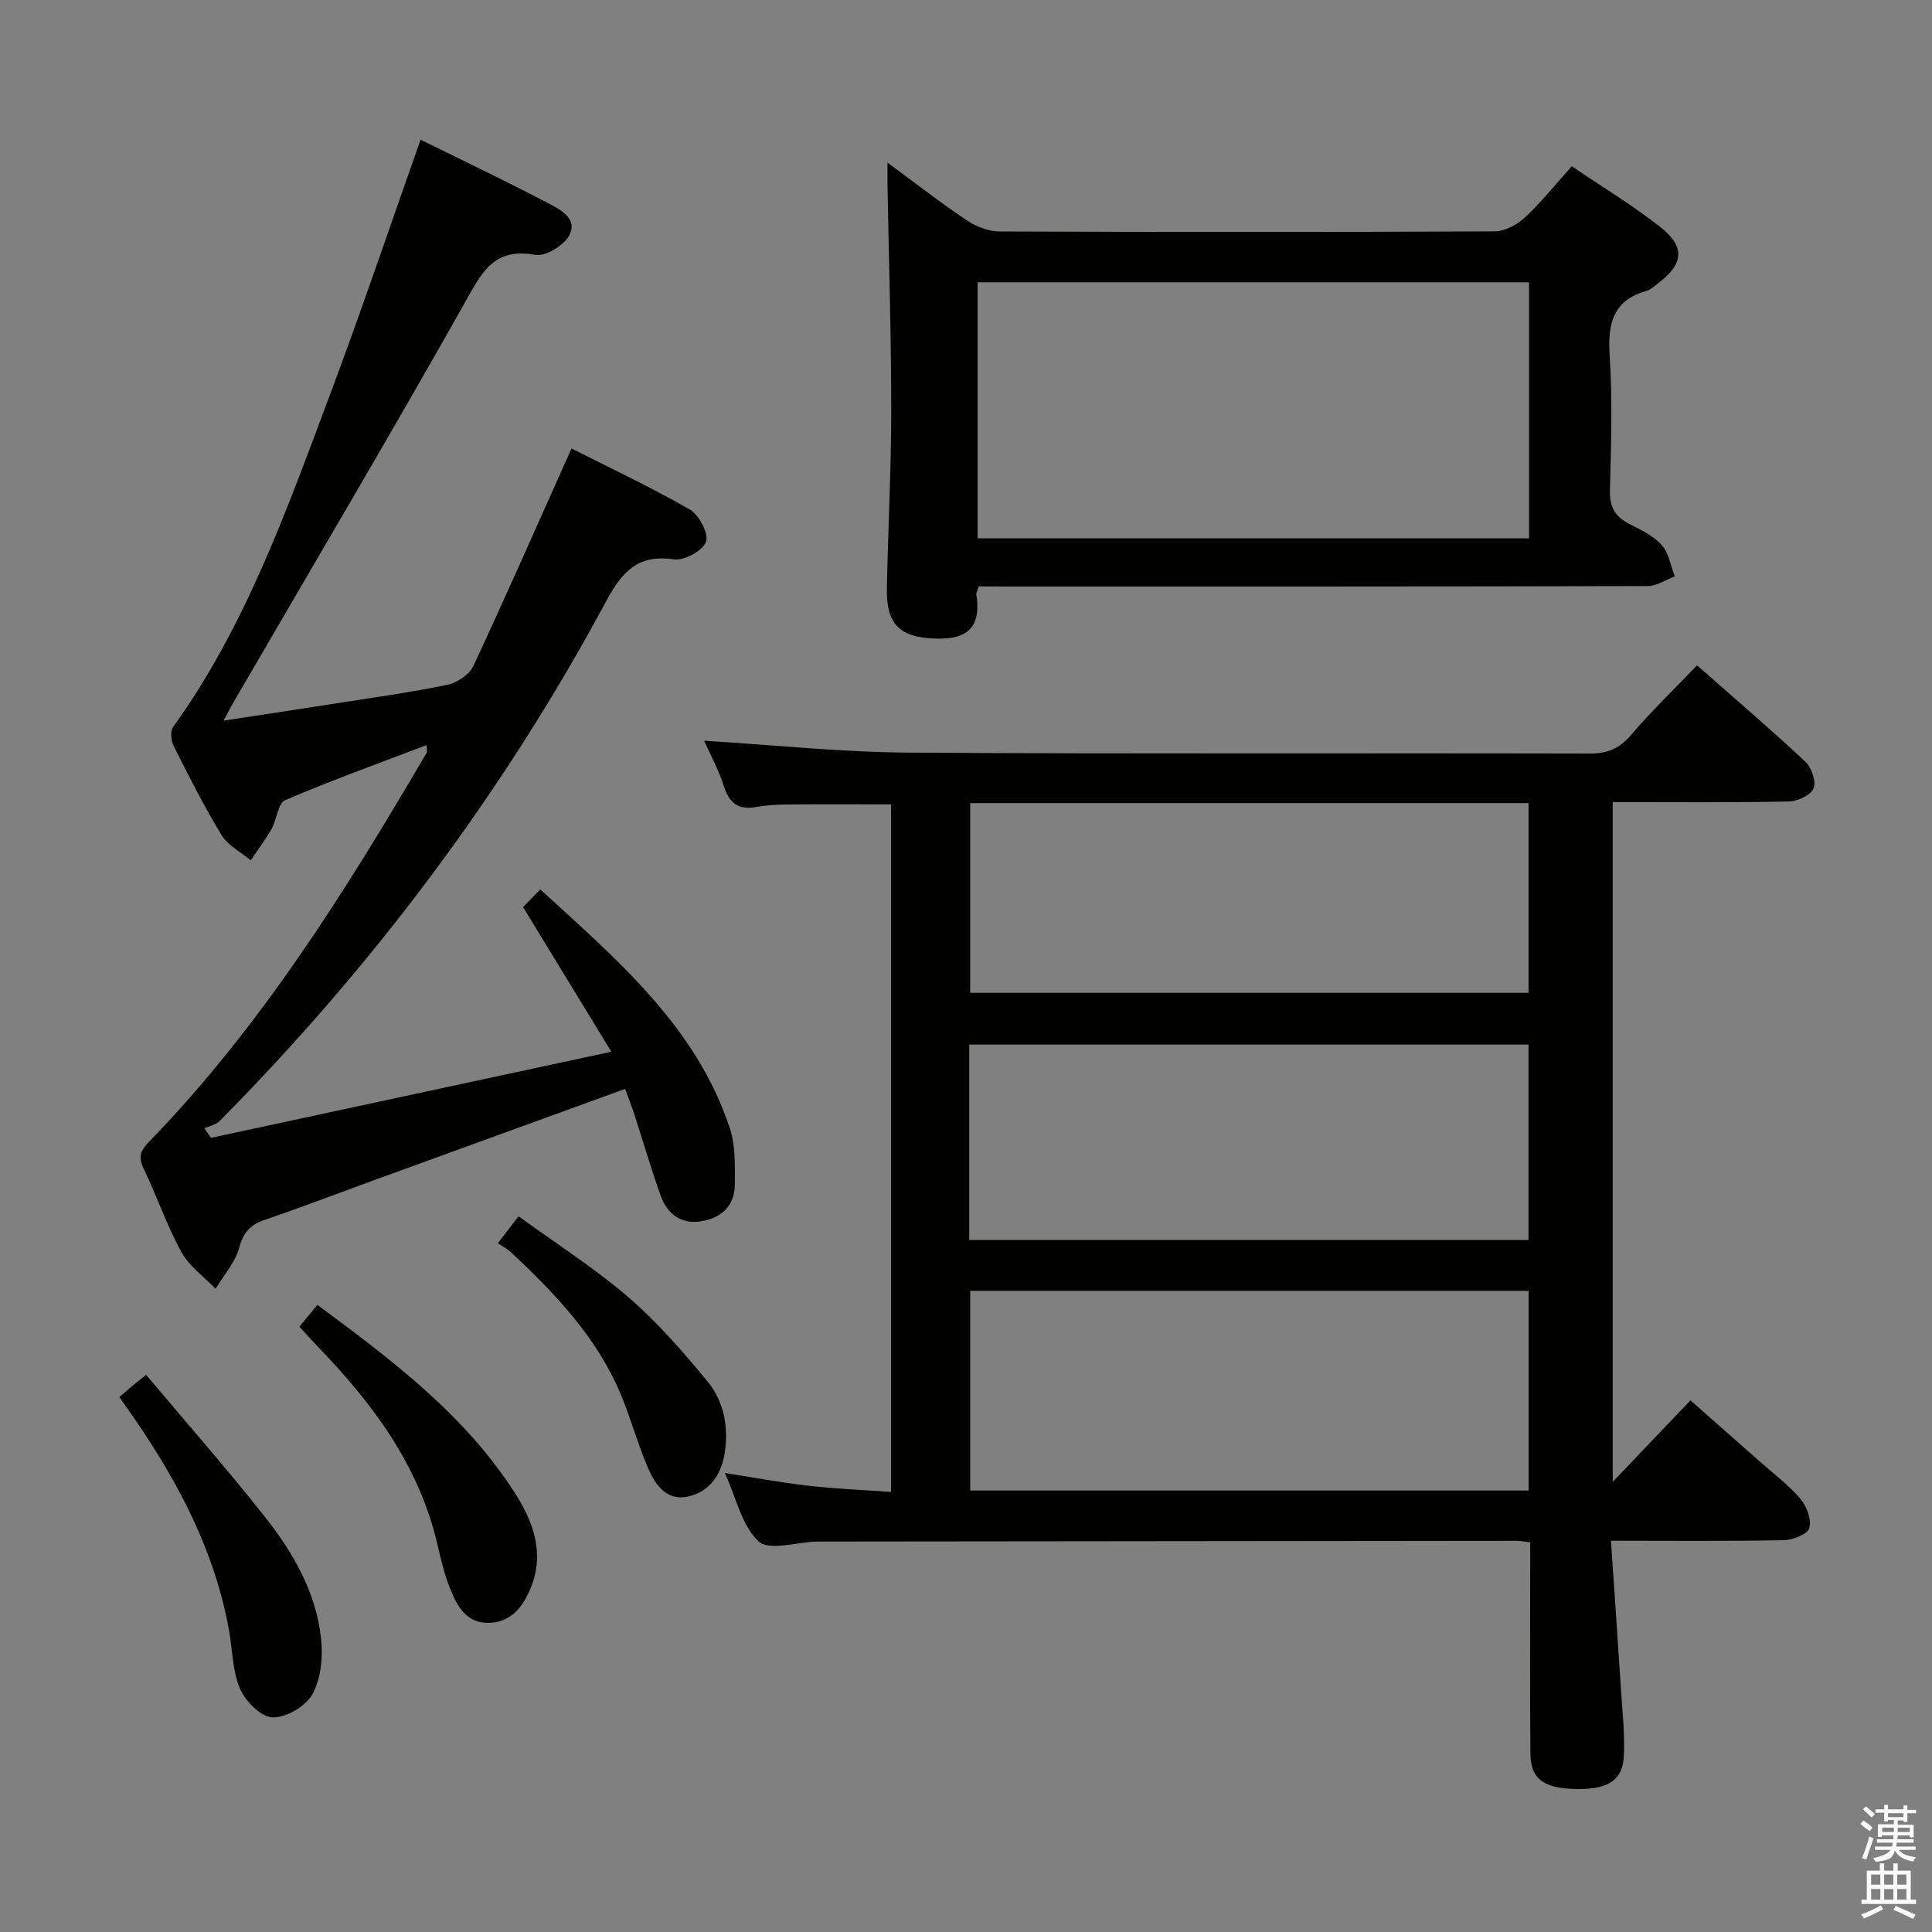 <svg enable-background="new 0 0 400 400" viewBox="0 0 400 400" xmlns="http://www.w3.org/2000/svg"><rect x="0" y="0" width="400" height="400" fill="#808080" stroke="none"/><path d="m385.2 377.6.6-.7c.6.4 1.3.9 1.9 1.5l-.6.7c-.8-.5-1.4-1-1.9-1.5zm.3 7.1c.6-1.4 1.1-2.9 1.5-4.5.3.1.6.3.9.4-.5 1.4-1 2.9-1.5 4.4zm.2-10.1.6-.6c.7.5 1.3 1.1 1.9 1.6l-.7.7c-.6-.6-1.2-1.2-1.8-1.7zm8.4-.8h.8v.9h1.8v.7h-1.8v1.8h-.8v-.3h-1.2v.9h3.3v2.6h-.8v-.4h-2.5c0 .3 0 .6-.1.8h3.4v.7h-3.5c0 .3-.1.6-.1.8h4v.7h-3.5c.7.9 1.9 1.3 3.6 1.5-.2.2-.4.5-.6.9-1.9-.3-3.2-1.1-3.8-2.3-.5 2.1-1.8 2-3.9 2.4-.2-.3-.4-.5-.6-.8 1.9-.4 3.1-.9 3.6-1.7h-3.2v-.7h3.5c.1-.2.1-.5.2-.8h-3.3v-.7h3.4c0-.2 0-.5 0-.8h-2.4v.3h-.8v-2.6h3.3v-.9h-1.2v.3h-.8v-1.8h-1.8v-.7h1.8v-.9h.8v.9h3.2zm-4.4 5.5h2.4c0-.3 0-.6 0-.9h-2.4zm1.2-3.1h3.2v-.8h-3.2zm4.4 2.2h-2.4v.9h2.5v-.9z" fill="#fafafb"/><path d="m389.2 385.8h.9v1.5h1.9v-1.5h.9v1.5h2.7v6h1.1v.9h-11.3v-.9h1.1v-6h2.7zm.2 8.7.5.8c-1.2.6-2.5 1.3-4 1.9-.2-.3-.3-.6-.6-.8 1.6-.6 3-1.3 4.1-1.9zm-2-4.3h1.9v-2.1h-1.9zm0 3.1h1.9v-2.2h-1.9zm2.7-3.1h1.9v-2.1h-1.9zm0 3.1h1.9v-2.2h-1.9zm2.4 1.3c1.4.6 2.7 1.2 4.1 1.8l-.5.9c-1.5-.7-2.8-1.4-4.1-1.9zm2.2-6.5h-1.9v2.1h1.9zm-1.9 5.2h1.9v-2.2h-1.9z" fill="#fafafb"/><g fill="#010100"><path d="m145.79 153.36c14.24.87 28.27 2.36 42.3 2.46 47 .31 94 .08 141 .2 3.67.01 6.16-1.01 8.56-3.81 4.21-4.92 8.89-9.44 13.7-14.46 7.61 6.7 15.15 13.15 22.4 19.92 1.3 1.21 2.31 4.13 1.73 5.56-.57 1.41-3.32 2.68-5.13 2.71-11.99.24-23.98.12-36.45.12v140.74c5.44-5.71 10.56-11.07 16.09-16.87 5.21 4.59 9.77 8.6 14.31 12.62 2.87 2.54 5.98 4.87 8.45 7.76 1.31 1.54 2.34 4.3 1.85 6.06-.35 1.26-3.4 2.47-5.27 2.51-11.65.23-23.31.11-35.8.11.72 10.6 1.45 20.95 2.11 31.3.29 4.48.8 8.98.55 13.44-.28 5.12-3.69 6.98-10.82 6.63-6.07-.3-8.48-2.25-8.52-7.4-.1-12.67-.04-25.33-.04-38 0-1.8 0-3.6 0-5.63-1.23-.15-2.02-.32-2.8-.32-47.83.04-95.66.1-143.5.15-.5 0-1 0-1.5.01-4.1.12-9.78 1.96-11.94-.03-3.46-3.18-4.59-8.89-7-14.17 6.29.98 11.78 2.01 17.33 2.64 5.56.63 11.16.86 17.09 1.28 0-47.82 0-95.04 0-142.35-7.35 0-14.46-.04-21.56.02-2.15.02-4.33.16-6.44.53-3.6.63-5.47-.78-6.59-4.24-1.1-3.43-2.86-6.67-4.11-9.49zm170.69 155.24c0-14.14 0-27.7 0-41.35-38.74 0-77.13 0-115.6 0v41.35zm-115.81-51.88h115.79c0-13.66 0-27.03 0-40.45-38.75 0-77.14 0-115.79 0zm.2-90.45v39.28h115.6c0-13.29 0-26.18 0-39.28-38.61 0-76.87 0-115.6 0z"/><path d="m129.42 225.45c-17.58 6.39-34.88 12.67-52.16 18.96-7.49 2.73-14.94 5.59-22.48 8.16-2.96 1.01-4.38 2.54-5.24 5.71-.83 3.07-3.21 5.72-4.91 8.55-2.42-2.53-5.49-4.69-7.11-7.66-3.02-5.51-5.05-11.56-7.79-17.24-1.16-2.41-.65-3.7 1.13-5.54 23.24-23.95 40.76-52.01 57.51-80.6.12-.21-.02-.57-.07-1.52-9.91 3.78-19.71 7.3-29.26 11.39-1.49.64-1.7 3.98-2.79 5.91-1.28 2.27-2.88 4.37-4.34 6.55-2.05-1.71-4.71-3.05-6.03-5.21-3.63-5.95-6.78-12.21-9.92-18.44-.55-1.09-.75-3.08-.12-3.95 14.87-20.65 23.3-44.35 32.12-67.83 6.64-17.68 12.68-35.58 19.12-53.77 8.54 4.22 17.54 8.5 26.35 13.12 2.48 1.3 6.26 3.19 4.45 6.65-1.1 2.11-4.94 4.46-7.06 4.07-8.82-1.6-11.23 3.97-14.75 10.21-15.59 27.65-31.76 54.96-47.71 82.4-.57.97-1.07 1.98-2.06 3.83 8.09-1.24 15.4-2.33 22.69-3.48 7.87-1.24 15.77-2.32 23.56-3.92 2.03-.42 4.6-2.1 5.44-3.89 6.88-14.73 13.42-29.62 20.33-45.06 7.8 3.95 16.33 7.95 24.48 12.63 1.92 1.11 3.97 4.99 3.37 6.68-.66 1.85-4.51 3.96-6.63 3.65-7.41-1.09-10.71 2.49-13.96 8.52-21.41 39.82-48.31 75.64-80.11 107.77-.77.78-2.09 1.02-3.15 1.51.45.66.91 1.31 1.36 1.97 27.31-5.87 54.62-11.75 82.89-17.83-6.26-10.25-12.11-19.85-18.27-29.94.95-.98 2.08-2.14 3.56-3.67 16.03 14.68 32.24 28.38 39.22 49.36 1.21 3.65 1.08 7.85 1.06 11.79-.03 4.5-2.97 6.99-7.17 7.6-3.97.57-6.82-1.58-8.13-5.2-2.03-5.62-3.68-11.37-5.53-17.05-.56-1.7-1.23-3.38-1.89-5.19z"/><path d="m202.61 121.41c-.3 1.04-.52 1.37-.47 1.67 1.23 7.91-3.08 9.35-8.81 9.12-7.06-.29-9.85-3.02-9.71-10.3.23-12.31.9-24.61.9-36.92 0-15.47-.49-30.95-.77-46.42-.02-1.26 0-2.51 0-4.89 6.03 4.44 11.09 8.39 16.42 11.95 1.93 1.29 4.48 2.29 6.76 2.3 34.15.14 68.3.15 102.45-.02 2.13-.01 4.67-1.32 6.28-2.82 3.39-3.14 6.3-6.81 9.77-10.66 6.23 4.23 12.47 8.01 18.18 12.47 5.45 4.26 5.03 7.79-.59 11.98-.66.49-1.32 1.13-2.08 1.34-6.9 1.93-8.1 6.66-7.68 13.23.59 9.29.32 18.65.06 27.98-.1 3.51 1.06 5.58 4.1 7.1 2.36 1.19 4.93 2.43 6.63 4.34 1.47 1.65 1.84 4.28 2.7 6.48-1.86.69-3.73 1.99-5.59 2-44.15.11-88.3.09-132.44.09-1.99-.02-3.96-.02-6.11-.02zm113.96-62.96c-38.38 0-76.15 0-114.17 0v53.01h114.17c0-17.79 0-35.21 0-53.01z"/><path d="m24.7 289.25c1.08-.92 1.83-1.58 2.59-2.22.63-.53 1.28-1.04 2.96-2.39 8.2 9.75 16.58 19.29 24.46 29.23 5.92 7.46 10.75 15.75 11.77 25.44.4 3.78-.02 8.25-1.79 11.46-1.38 2.5-5.45 4.88-8.26 4.8-2.37-.07-5.61-3.32-6.73-5.92-1.59-3.69-1.55-8.07-2.29-12.14-2.92-16.18-10.34-30.36-19.53-43.74-.93-1.37-1.9-2.71-3.18-4.52z"/><path d="m61.99 274.67c1.38-1.68 2.43-2.94 3.72-4.51 15.58 11.52 30.57 22.83 40.91 38.97 3.72 5.81 6.16 12.29 3.36 19.37-1.52 3.85-3.88 7.22-8.46 7.49-4.91.29-6.9-3.47-8.4-7.25-1.15-2.91-1.86-6.02-2.58-9.09-3.82-16.31-13.41-29.11-24.75-40.85-1.25-1.3-2.46-2.67-3.8-4.13z"/><path d="m103.07 257.39c1.69-2.19 2.68-3.48 4.3-5.57 7.71 5.61 15.67 10.68 22.75 16.77 5.98 5.14 11.24 11.22 16.29 17.32 3.48 4.21 4.5 9.59 3.61 15.06-.72 4.43-3.22 7.97-7.64 8.88-4.61.95-6.88-2.71-8.39-6.32-2.04-4.88-3.45-10.01-5.49-14.89-4.92-11.78-13.54-20.77-22.66-29.34-.7-.66-1.61-1.12-2.77-1.91z"/></g></svg>